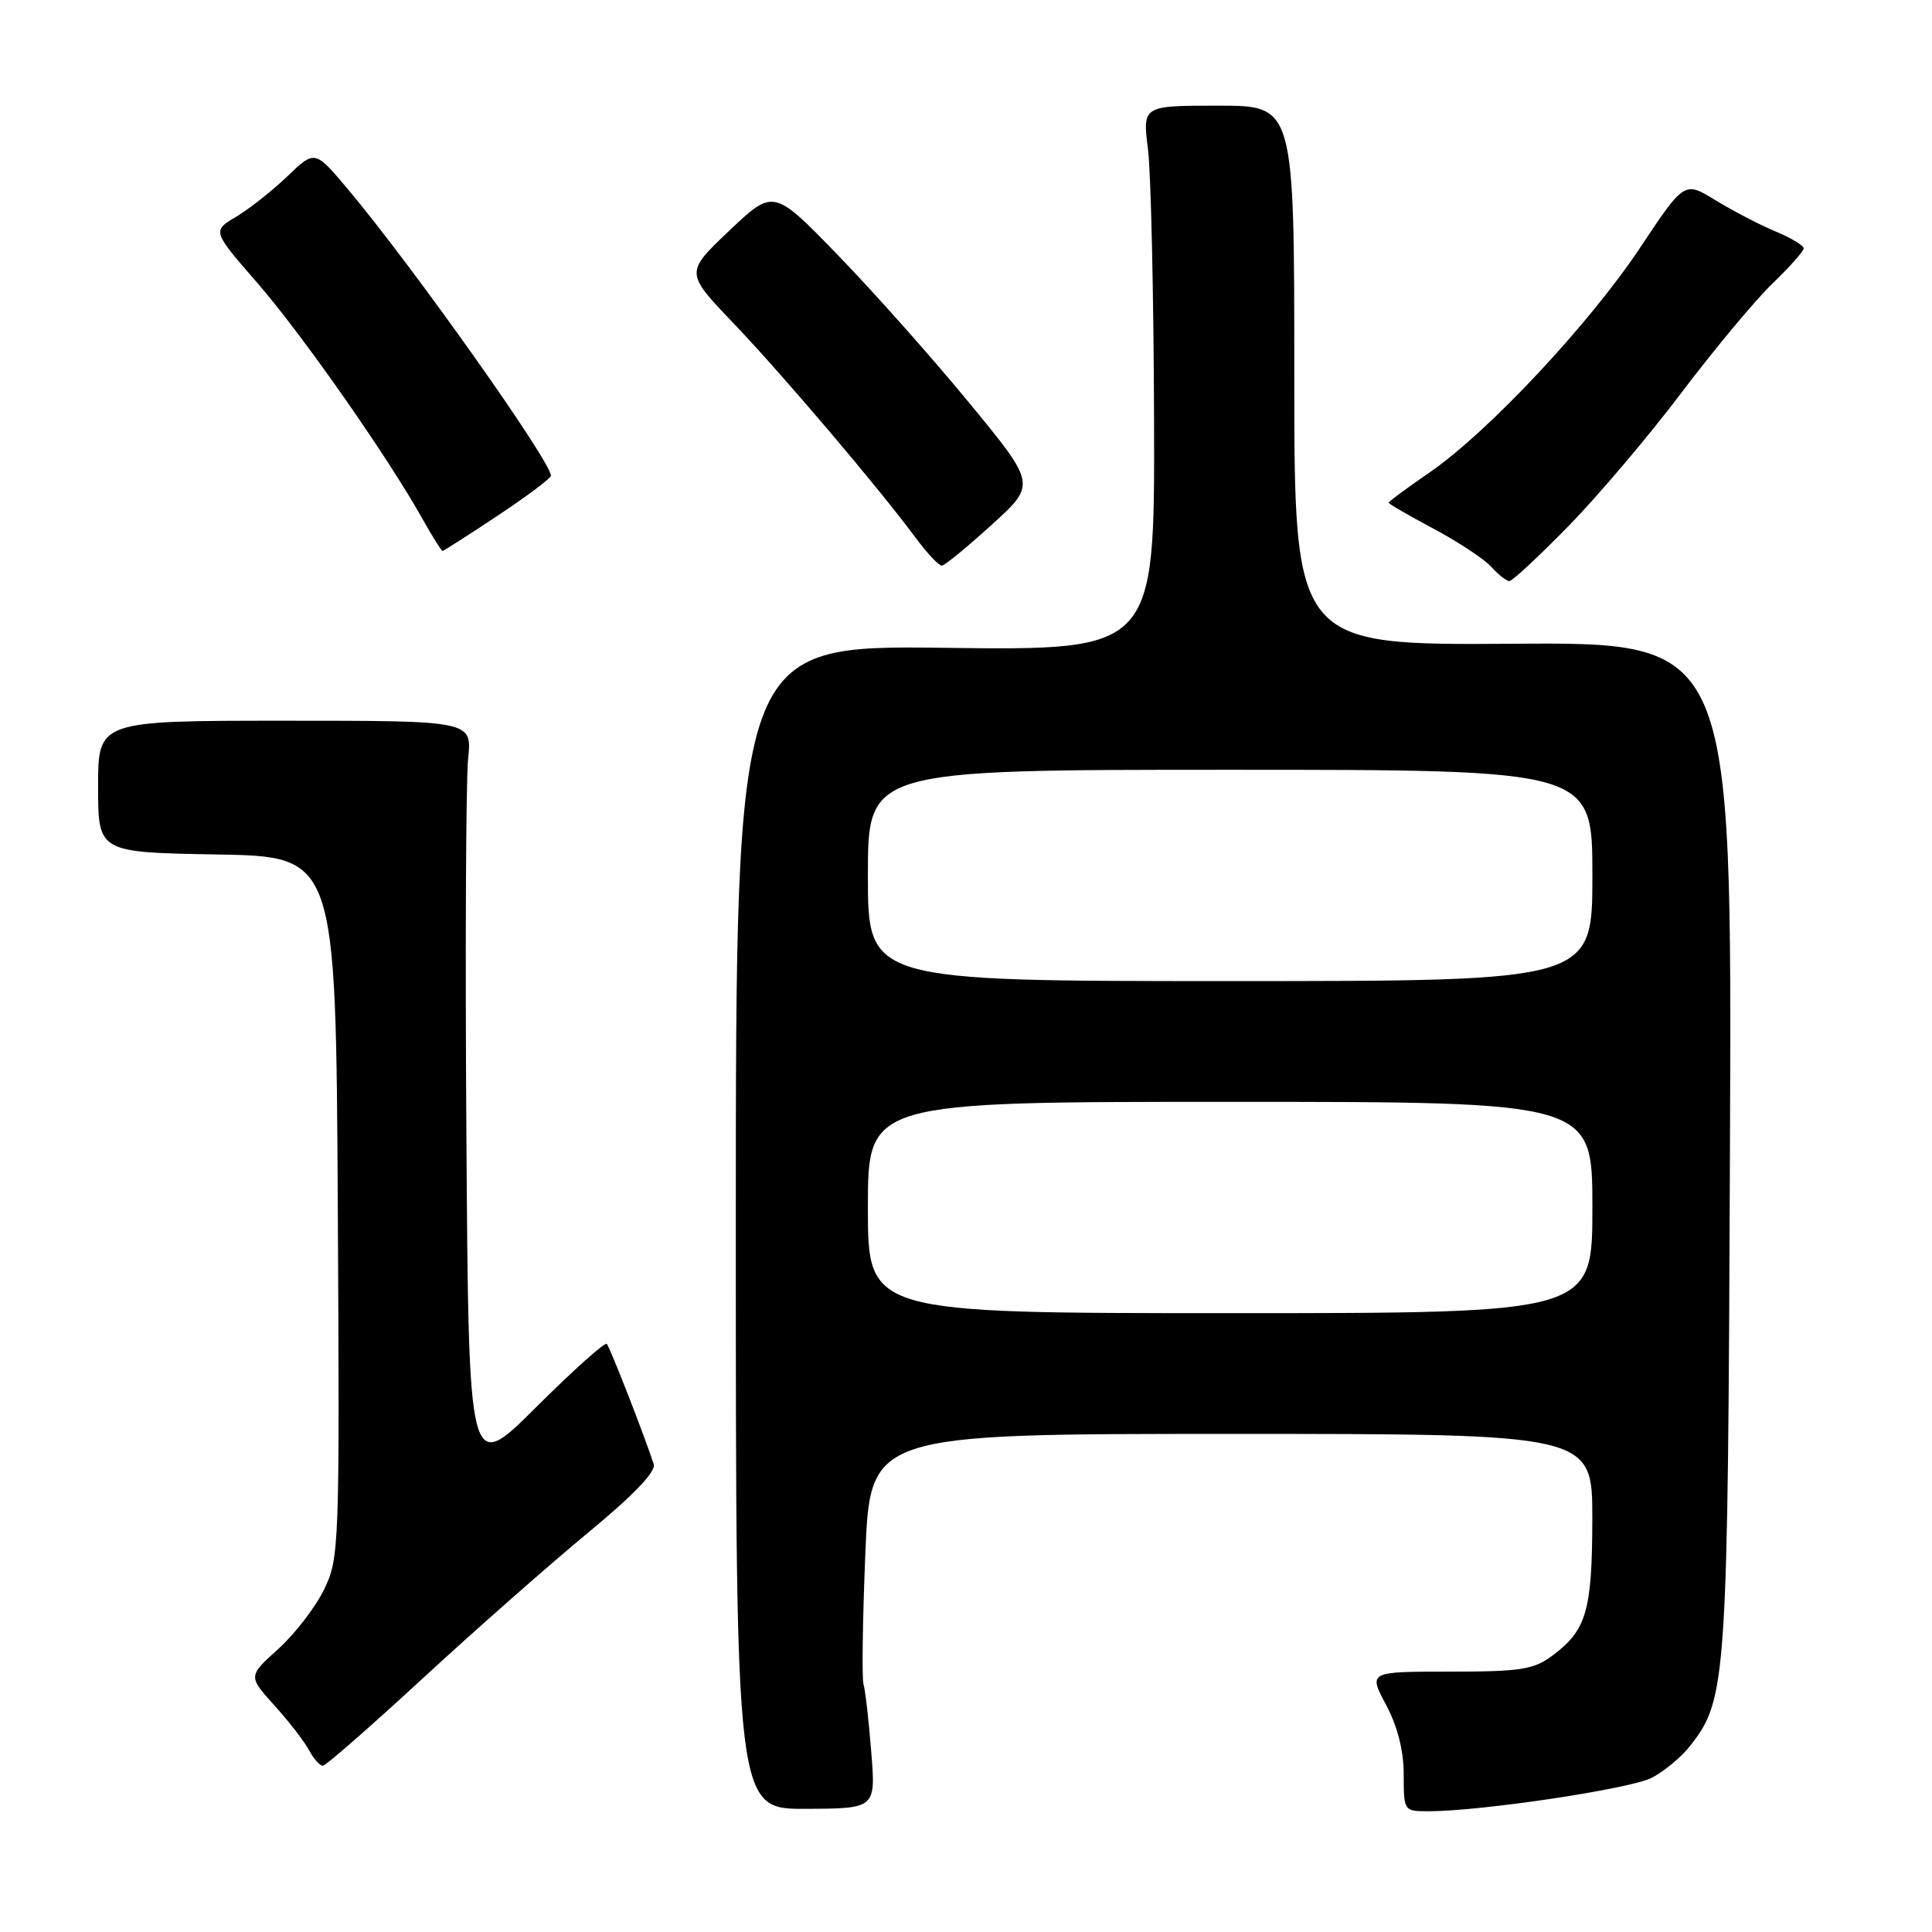 <?xml version="1.0" encoding="UTF-8" standalone="no"?>
<!DOCTYPE svg PUBLIC "-//W3C//DTD SVG 1.1//EN" "http://www.w3.org/Graphics/SVG/1.1/DTD/svg11.dtd" >
<svg xmlns="http://www.w3.org/2000/svg" xmlns:xlink="http://www.w3.org/1999/xlink" version="1.1" viewBox="0 0 256 256">
 <g >
 <path fill="currentColor"
d=" M 115.44 232.07 C 115.11 227.91 114.65 223.90 114.42 223.17 C 114.19 222.44 114.30 214.67 114.66 205.92 C 115.31 190.00 115.31 190.00 163.16 190.00 C 211.00 190.00 211.00 190.00 210.99 201.25 C 210.97 213.47 210.22 216.03 205.67 219.40 C 203.22 221.23 201.45 221.50 192.09 221.50 C 181.32 221.50 181.32 221.50 183.66 225.90 C 185.19 228.77 186.00 231.98 186.00 235.15 C 186.00 239.97 186.02 240.00 189.29 240.00 C 196.23 240.00 216.03 237.04 218.86 235.57 C 220.49 234.73 222.77 232.84 223.93 231.36 C 228.81 225.16 228.95 223.06 229.23 151.80 C 229.50 85.10 229.50 85.10 200.50 85.30 C 171.50 85.50 171.50 85.50 171.50 49.75 C 171.50 14.00 171.50 14.00 161.45 14.00 C 151.39 14.00 151.39 14.00 152.11 19.75 C 152.51 22.91 152.87 39.15 152.92 55.84 C 153.00 86.19 153.00 86.19 125.25 85.84 C 97.50 85.50 97.50 85.50 97.50 162.61 C 97.50 239.72 97.50 239.72 106.78 239.68 C 116.05 239.64 116.05 239.64 115.44 232.07 Z  M 56.00 222.41 C 62.88 216.06 72.69 207.42 77.80 203.19 C 83.93 198.14 86.94 195.00 86.62 194.01 C 85.39 190.22 80.81 178.48 80.40 178.07 C 80.15 177.81 75.92 181.60 71.02 186.48 C 62.10 195.36 62.10 195.36 61.80 150.43 C 61.63 125.72 61.74 103.25 62.03 100.50 C 62.55 95.50 62.55 95.50 37.78 95.50 C 13.00 95.50 13.00 95.50 13.00 104.22 C 13.00 112.95 13.00 112.95 28.75 113.22 C 44.50 113.50 44.50 113.50 44.76 159.91 C 45.01 205.07 44.96 206.44 42.95 210.60 C 41.81 212.95 39.08 216.50 36.88 218.49 C 32.87 222.11 32.87 222.11 36.35 225.97 C 38.27 228.09 40.34 230.76 40.95 231.91 C 41.57 233.06 42.39 233.99 42.79 233.97 C 43.18 233.96 49.12 228.75 56.00 222.41 Z  M 207.79 69.75 C 211.70 65.76 218.47 57.78 222.83 52.00 C 227.20 46.22 232.62 39.72 234.88 37.55 C 237.15 35.37 239.00 33.28 239.00 32.91 C 239.00 32.53 237.31 31.51 235.25 30.66 C 233.19 29.80 229.63 27.95 227.34 26.55 C 223.19 24.00 223.19 24.00 217.37 32.75 C 210.62 42.92 197.22 57.23 189.43 62.60 C 186.44 64.65 184.00 66.46 184.00 66.61 C 184.00 66.76 186.67 68.31 189.94 70.05 C 193.21 71.79 196.66 74.07 197.60 75.11 C 198.54 76.15 199.62 77.00 200.00 77.00 C 200.38 77.00 203.89 73.74 207.79 69.75 Z  M 131.40 69.54 C 137.31 64.18 137.31 64.18 128.44 53.40 C 123.56 47.46 115.73 38.65 111.03 33.81 C 102.50 25.01 102.50 25.01 96.64 30.56 C 90.78 36.12 90.78 36.12 97.17 42.81 C 103.70 49.64 116.32 64.50 121.32 71.25 C 122.85 73.31 124.42 74.98 124.80 74.95 C 125.19 74.93 128.16 72.49 131.40 69.54 Z  M 65.95 68.32 C 69.83 65.75 73.00 63.37 73.00 63.03 C 73.00 61.14 54.77 35.41 46.19 25.18 C 41.73 19.86 41.73 19.86 38.11 23.33 C 36.13 25.24 33.06 27.66 31.31 28.71 C 28.11 30.61 28.11 30.61 34.15 37.55 C 40.08 44.39 51.30 60.41 55.98 68.75 C 57.29 71.09 58.49 73.00 58.64 73.00 C 58.78 73.00 62.08 70.90 65.95 68.32 Z  M 115.00 160.00 C 115.00 146.00 115.00 146.00 163.00 146.00 C 211.00 146.00 211.00 146.00 211.00 160.00 C 211.00 174.00 211.00 174.00 163.00 174.00 C 115.00 174.00 115.00 174.00 115.00 160.00 Z  M 115.00 116.00 C 115.00 102.00 115.00 102.00 163.00 102.00 C 211.00 102.00 211.00 102.00 211.00 116.00 C 211.00 130.00 211.00 130.00 163.00 130.00 C 115.00 130.00 115.00 130.00 115.00 116.00 Z "/>
</g>
</svg>